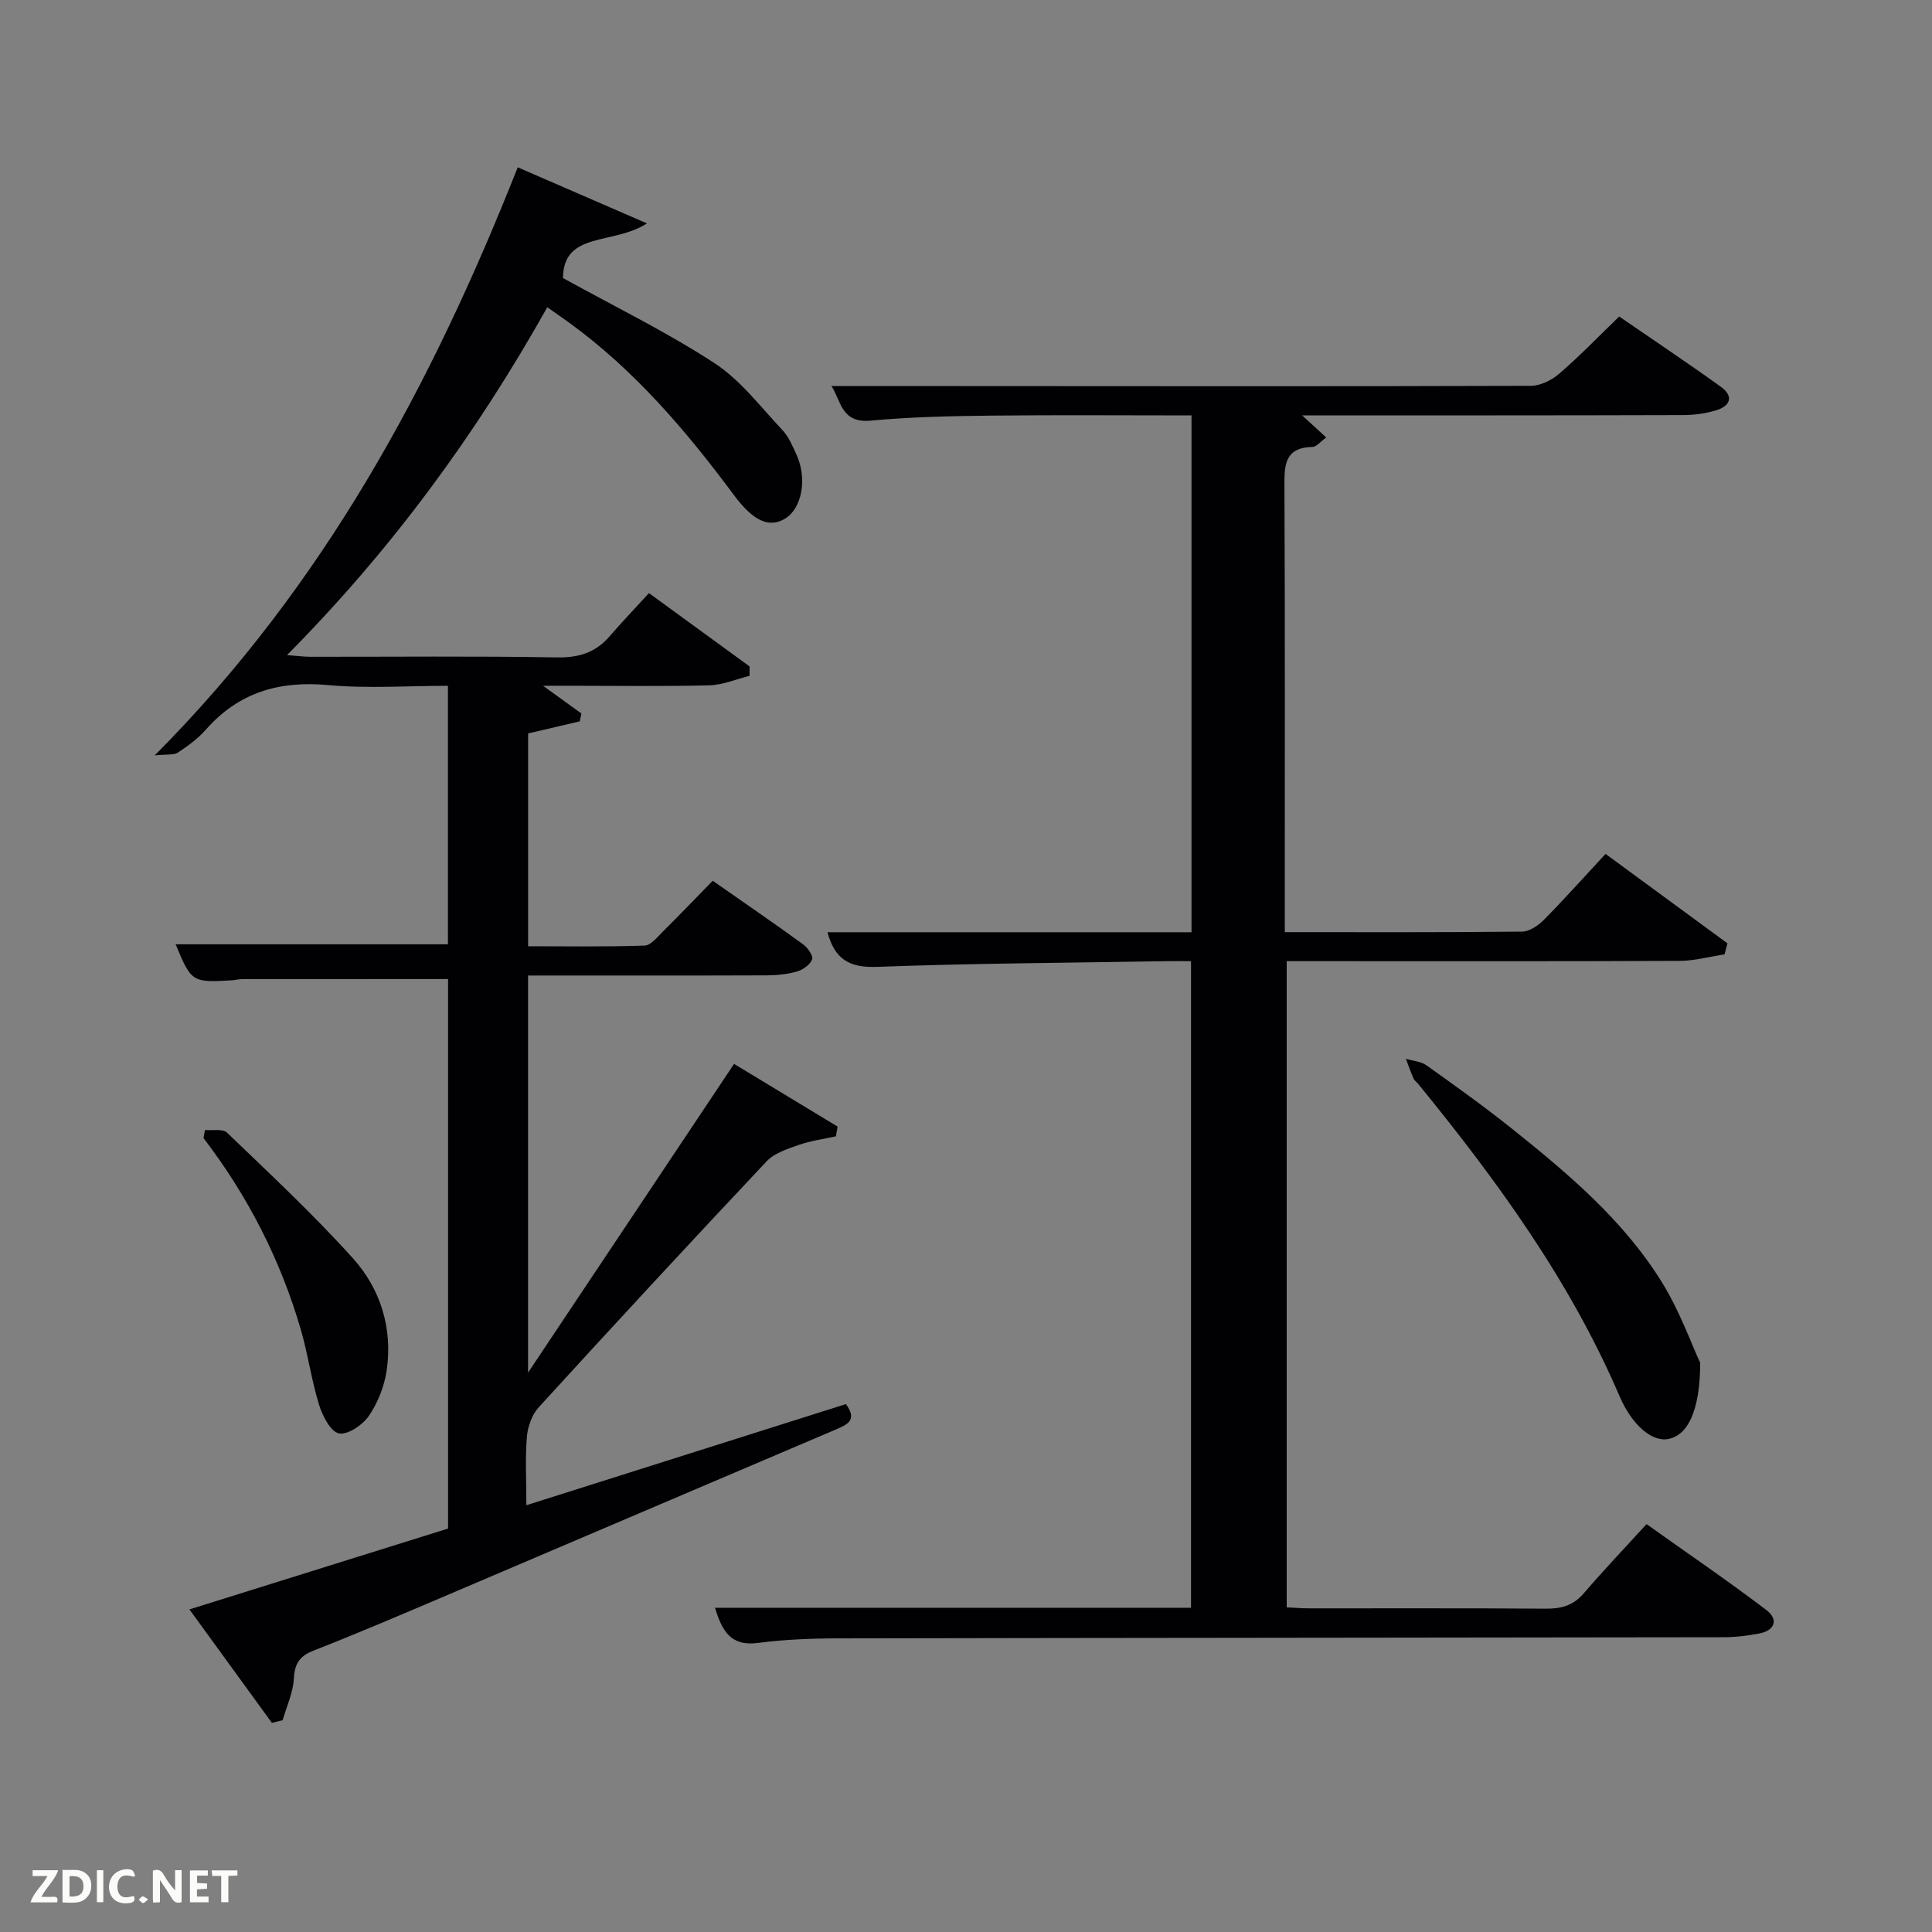 <svg enable-background="new 0 0 400 400" viewBox="0 0 400 400" xmlns="http://www.w3.org/2000/svg"><rect x="0" y="0" width="400" height="400" fill="#808080" stroke="none"/><path d="m56.29 356.7c-5.56-7.65-11.12-15.3-17.07-23.49 18.39-5.75 35.92-11.23 53.55-16.74 0-38.14 0-76.06 0-113.77-14.33 0-28.43 0-42.53.01-.82 0-1.64.23-2.47.27-7.97.46-8.19.31-11.4-7.47h56.37c0-17.67 0-35.26 0-53.52-8.28 0-16.6.6-24.79-.15-10.16-.94-18.54 1.51-25.35 9.25-1.63 1.85-3.71 3.36-5.78 4.73-.83.55-2.18.31-4.79.58 35.24-35.42 57.43-76.94 75.16-121.76 8.67 3.76 17.03 7.39 26.75 11.61-6.96 4.54-17.3 1.56-17.38 11.32 10.58 5.84 21.34 11.09 31.3 17.57 5.43 3.53 9.59 9.08 14.13 13.9 1.33 1.41 2.13 3.37 2.95 5.18 2.23 4.95 1.07 11.05-2.39 13.15-3.27 1.99-6.55.59-10.62-4.9-9.87-13.28-20.52-25.8-34.02-35.61-1.34-.97-2.71-1.91-4.6-3.25-14.69 26.21-32.18 50.14-53.89 72.02 2.16.16 3.52.35 4.89.35 17 .02 33.99-.17 50.99.13 4.56.08 8.01-1 10.93-4.39 2.5-2.9 5.15-5.66 8.13-8.92 7.31 5.33 14.08 10.25 20.84 15.18-.01.65-.01 1.3-.02 1.95-2.78.68-5.55 1.89-8.34 1.96-9.66.24-19.33.09-28.99.09-1.57 0-3.13 0-5.42 0 3.13 2.26 5.54 4 7.94 5.74-.11.54-.22 1.09-.33 1.63-3.43.8-6.87 1.6-10.7 2.5v44.06c7.94 0 16.03.14 24.11-.14 1.31-.04 2.67-1.79 3.82-2.93 3.42-3.38 6.74-6.86 10.29-10.49 6.51 4.55 12.67 8.77 18.7 13.15.96.69 2.15 2.41 1.88 3.13-.42 1.11-1.91 2.17-3.16 2.52-2.04.58-4.25.78-6.38.79-16.31.06-32.62.03-49.27.03v82.22c14.23-21.33 28.28-42.38 42.65-63.92 7.5 4.54 14.47 8.76 21.44 12.98-.12.67-.23 1.34-.35 2.01-2.57.57-5.23.92-7.7 1.79-2.34.82-5.04 1.68-6.65 3.39-15.86 16.84-31.58 33.83-47.18 50.92-1.4 1.53-2.27 3.99-2.45 6.09-.37 4.45-.11 8.96-.11 14.19 22.39-7.09 44.29-14.02 66.15-20.94 2.37 3.21.47 4.17-1.89 5.18-26.75 11.37-53.47 22.81-80.22 34.19-9.33 3.97-18.64 7.96-28.07 11.66-2.92 1.14-3.93 2.64-4.1 5.76-.16 2.92-1.5 5.78-2.33 8.66-.74.19-1.48.37-2.23.55z" fill="#010104"/><path d="m266 192.99c16.86 0 33.01.07 49.15-.11 1.54-.02 3.35-1.28 4.53-2.47 4.31-4.37 8.41-8.96 12.73-13.62 8.56 6.28 16.9 12.4 25.24 18.52-.2.76-.4 1.52-.6 2.28-3.09.47-6.18 1.33-9.27 1.35-25.16.11-50.33.06-75.49.06-1.83 0-3.66 0-5.89 0v133.78c1.44.07 3.04.21 4.64.21 16.33.02 32.66-.06 48.99.07 3.22.03 5.7-.65 7.87-3.18 4.12-4.8 8.49-9.38 13-14.33 8.96 6.38 17.05 11.89 24.82 17.8 2.49 1.89 1.84 4.22-1.5 4.85-2.43.46-4.93.77-7.4.77-61.16.1-122.31.12-183.47.24-5.48.01-11 .23-16.42.94-5.74.76-7.45-2.6-8.9-7.28h98.56c0-44.43 0-88.81 0-133.87-1.65 0-3.41-.03-5.17 0-19.98.34-39.96.44-59.92 1.18-5.65.21-8.7-1.6-10.17-7.17h75.36c0-35.76 0-71.14 0-107-13.96 0-27.75-.11-41.53.04-8.31.09-16.65.27-24.92 1.04-6.1.57-6.13-4.18-8.09-7.16h25.84c39.66.02 79.32.08 118.98-.05 1.99-.01 4.34-1.2 5.9-2.55 4.15-3.58 7.96-7.54 12.37-11.8 6.87 4.73 14.03 9.51 21.02 14.53 2.84 2.04 1.92 4.06-1.06 4.93-2.19.64-4.55.95-6.84.95-25.97.08-51.96.06-78.76.06 1.87 1.72 3.27 3.01 4.98 4.58-1.27.91-2.03 1.93-2.81 1.95-5.98.13-5.86 3.99-5.84 8.46.13 28.66.07 57.32.07 85.99z" fill="#010104"/><path d="m352.01 282.17c-.04 9.99-2.58 14.94-6.56 15.75-3.43.7-7.6-2.91-10.16-8.9-10.25-23.88-25.37-44.63-41.67-64.61-.32-.39-.78-.69-.97-1.13-.58-1.33-1.06-2.71-1.57-4.07 1.44.44 3.12.54 4.28 1.37 5.95 4.24 11.91 8.5 17.62 13.06 11.7 9.35 23.2 19.04 31.16 31.93 3.67 5.96 6.05 12.7 7.87 16.6z" fill="#010104"/><path d="m42.44 233.95c1.55.15 3.68-.3 4.56.55 8.85 8.51 17.87 16.91 26.07 26.02 5.71 6.34 8.24 14.46 7 23.13-.47 3.29-1.81 6.71-3.67 9.45-1.29 1.9-4.4 4.03-6.22 3.67-1.73-.35-3.41-3.62-4.12-5.92-1.57-5.06-2.28-10.38-3.75-15.47-4.21-14.5-10.99-27.75-20.18-39.76.1-.56.21-1.11.31-1.67z" fill="#010104"/><g fill="#fbfcfa"><path d="m37.59 393.81c-.92.31-1.52.05-2-.78-.7-1.2-1.52-2.34-2.47-3.78v4.59c-.55.03-.95.05-1.41.07-.03-.37-.06-.64-.06-.91 0-1.91 0-3.81 0-5.7 1.13-.41 1.77-.03 2.29.91.62 1.11 1.38 2.14 2.31 3.19v-4.2h1.35v6.61z"/><path d="m12.94 393.88v-6.75c1.9.19 3.93-.54 5.37 1.29.8 1.01.78 2.88.03 3.97-1.37 1.97-3.4 1.51-5.4 1.49m1.45-1.22c2.04.12 2.92-.58 2.89-2.21-.03-1.51-.98-2.19-2.89-2z"/><path d="m11.81 393.87h-5.49c.68-2.18 2.47-3.48 3.51-5.45h-3.08v-1.21h5.29c-.71 2.13-2.44 3.48-3.47 5.51.86 0 1.63.04 2.39-.01.79-.05 1.14.21.85 1.16"/><path d="m39.33 393.86v-6.61h3.7v1.07h-2.22v1.52c.68.04 1.34.09 2.07.13v1.07c-.72.05-1.38.09-2.1.14v1.48h2.4v1.19h-3.85z"/><path d="m27.71 388.56c-1.15-.3-2.46-.61-3.1.64-.37.73-.41 1.93-.06 2.67.63 1.35 1.99.93 3.17.68.35.94-.01 1.32-.93 1.46-1.62.25-3.05-.27-3.76-1.48-.72-1.24-.6-3.03.31-4.17.88-1.11 2.71-1.7 4-1.16.32.13.44.74.65 1.12-.1.08-.19.16-.28.24"/><path d="m49.15 387.24v1.07c-.59.02-1.17.05-1.87.08v5.44h-1.48v-5.44h-1.85c-.05-.4-.08-.73-.13-1.15z"/><path d="m20.06 387.21h1.33v6.62h-1.33z"/><path d="m30.68 393.25c-.49.38-.8.79-1.05.76-.32-.05-.6-.45-.9-.7.26-.24.51-.64.8-.67.29-.04.62.3 1.15.61"/></g></svg>